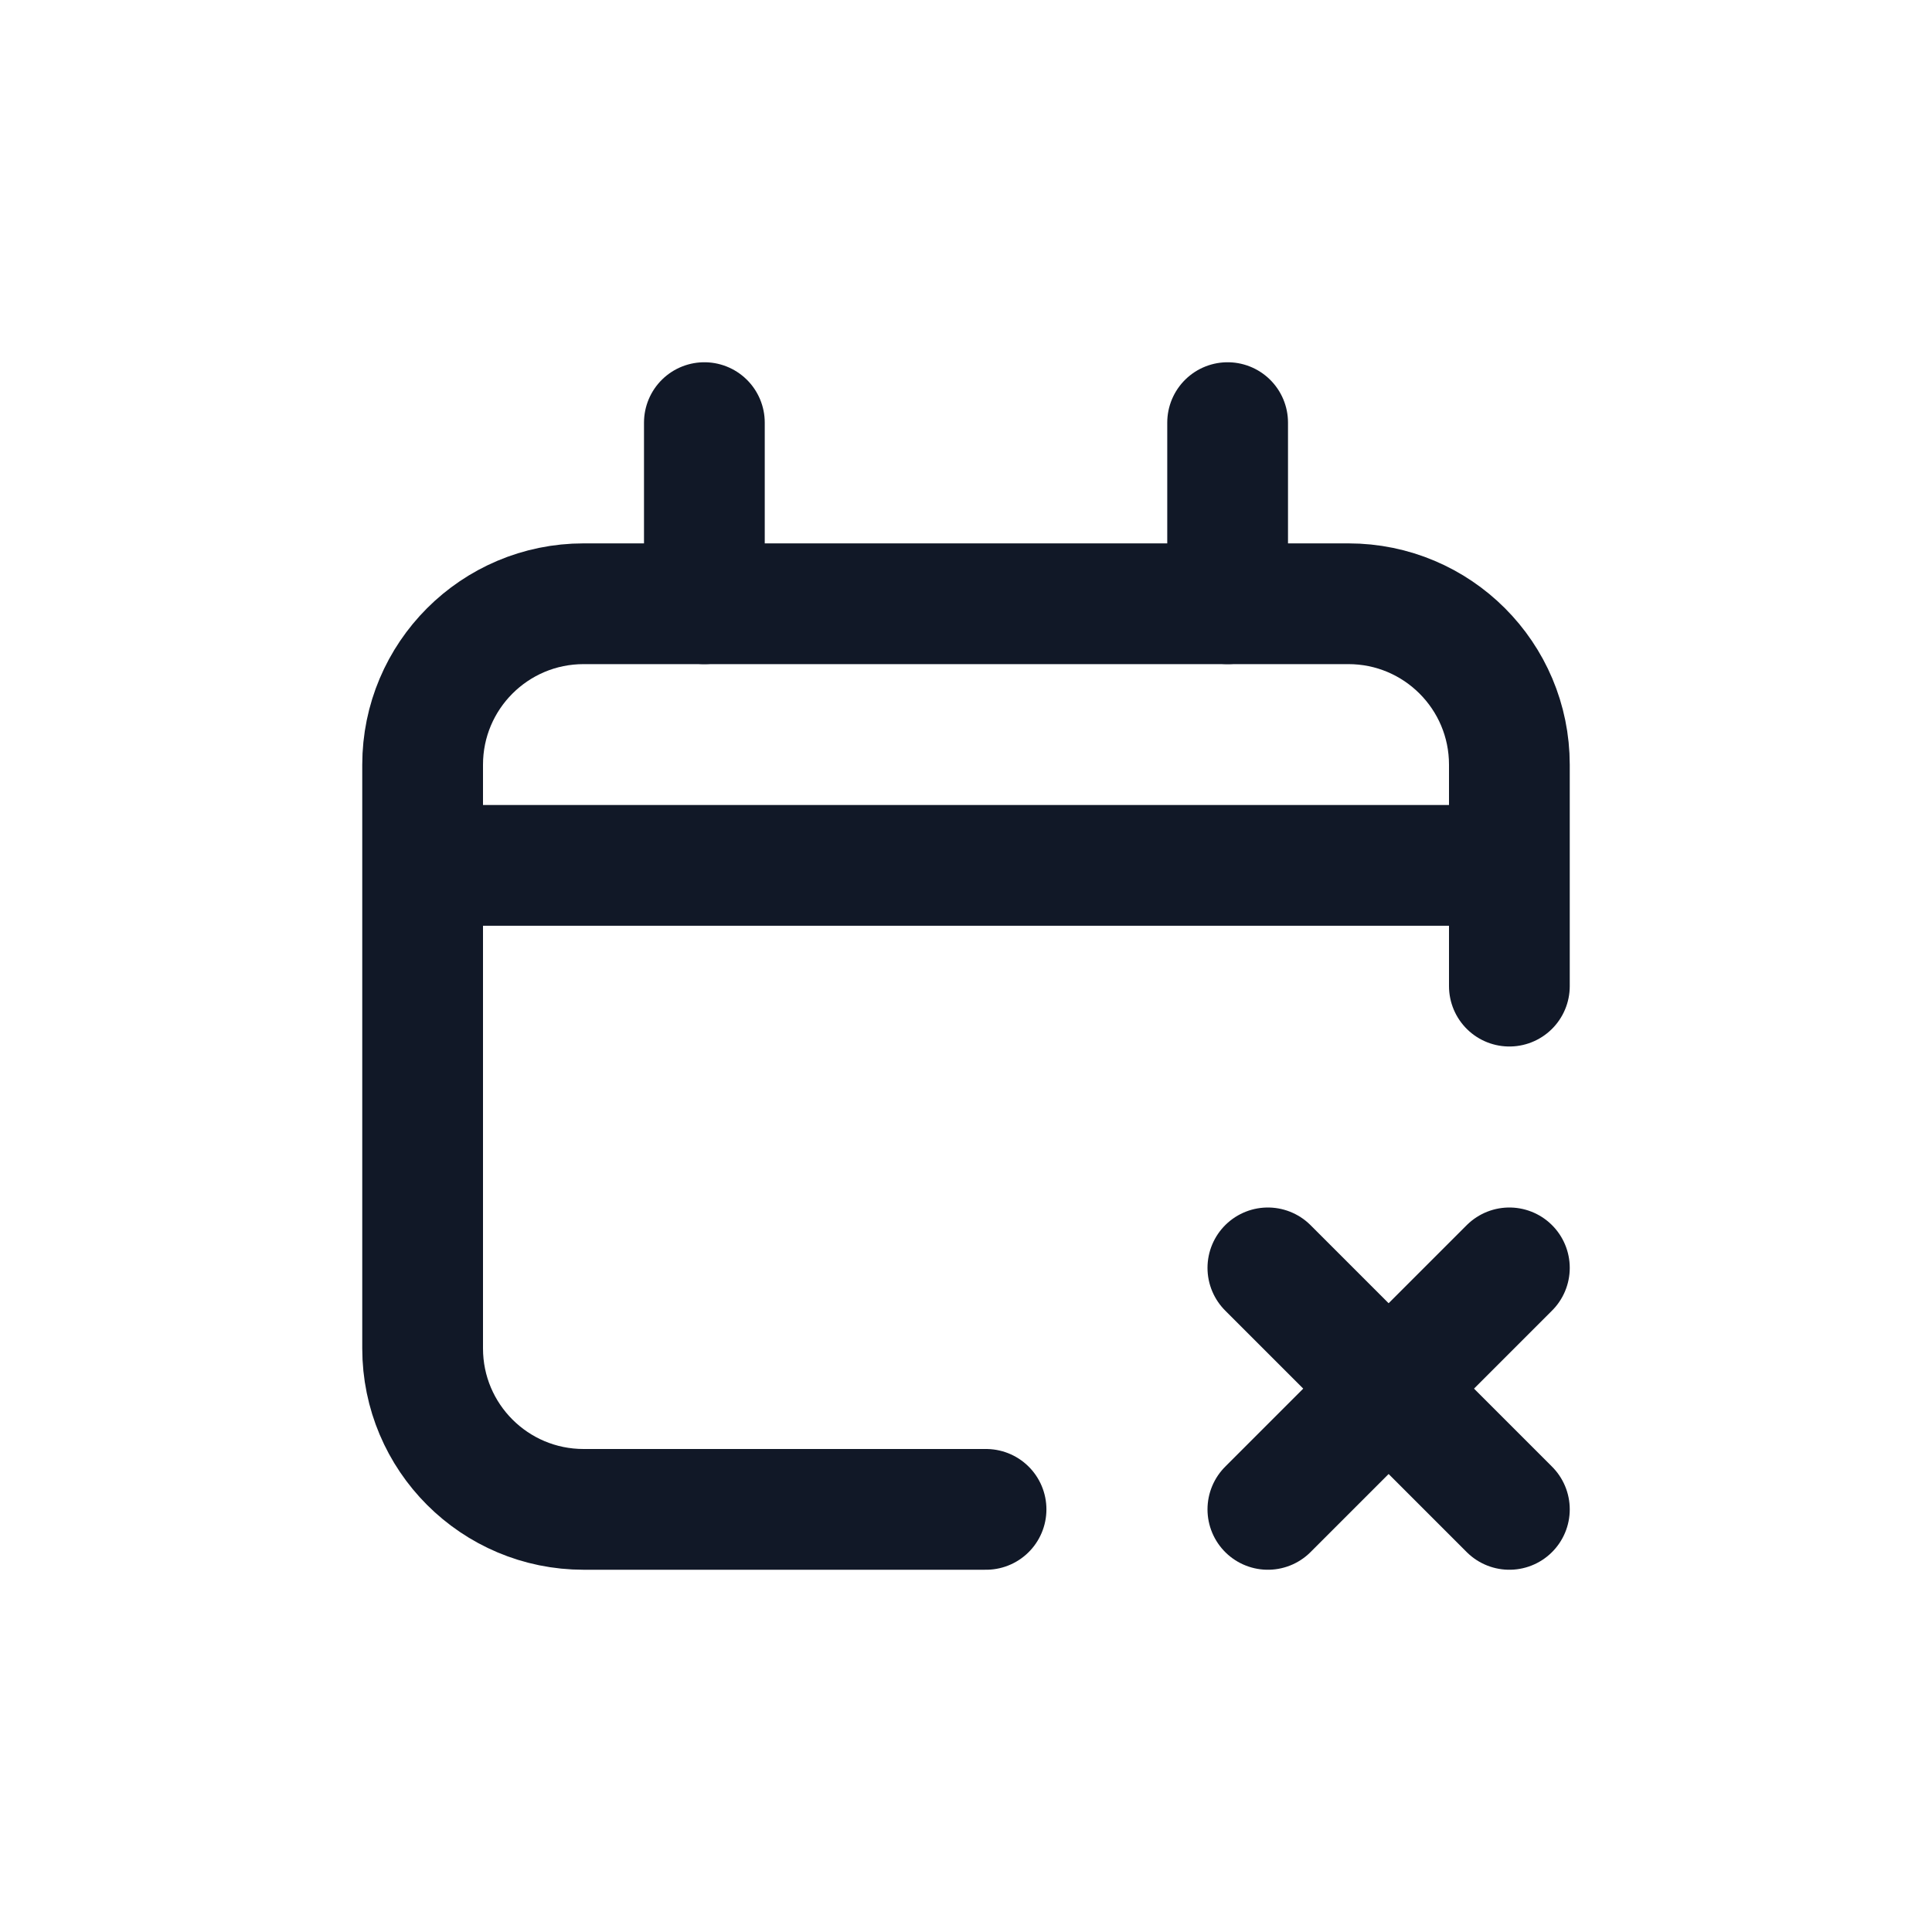<svg width="24" height="24" viewBox="0 0 24 24" fill="none" xmlns="http://www.w3.org/2000/svg">
<path d="M18.75 15.75L15.75 18.75" stroke="#111827" stroke-width="1.5" stroke-linecap="round" stroke-linejoin="round"/>
<path d="M18.75 18.75L15.75 15.75" stroke="#111827" stroke-width="1.5" stroke-linecap="round" stroke-linejoin="round"/>
<path d="M12.249 18.75H7.25C6.145 18.75 5.25 17.855 5.25 16.75V9.5C5.25 8.395 6.145 7.5 7.25 7.5H16.75C17.855 7.5 18.75 8.395 18.75 9.5V12.25" stroke="#111827" stroke-width="1.5" stroke-linecap="round" stroke-linejoin="round"/>
<path d="M8.75 5.25V7.5" stroke="#111827" stroke-width="1.5" stroke-linecap="round"/>
<path d="M15.25 5.25V7.5" stroke="#111827" stroke-width="1.5" stroke-linecap="round"/>
<path d="M5.25 10.75H18.75" stroke="#111827" stroke-width="1.5"/>
</svg>

